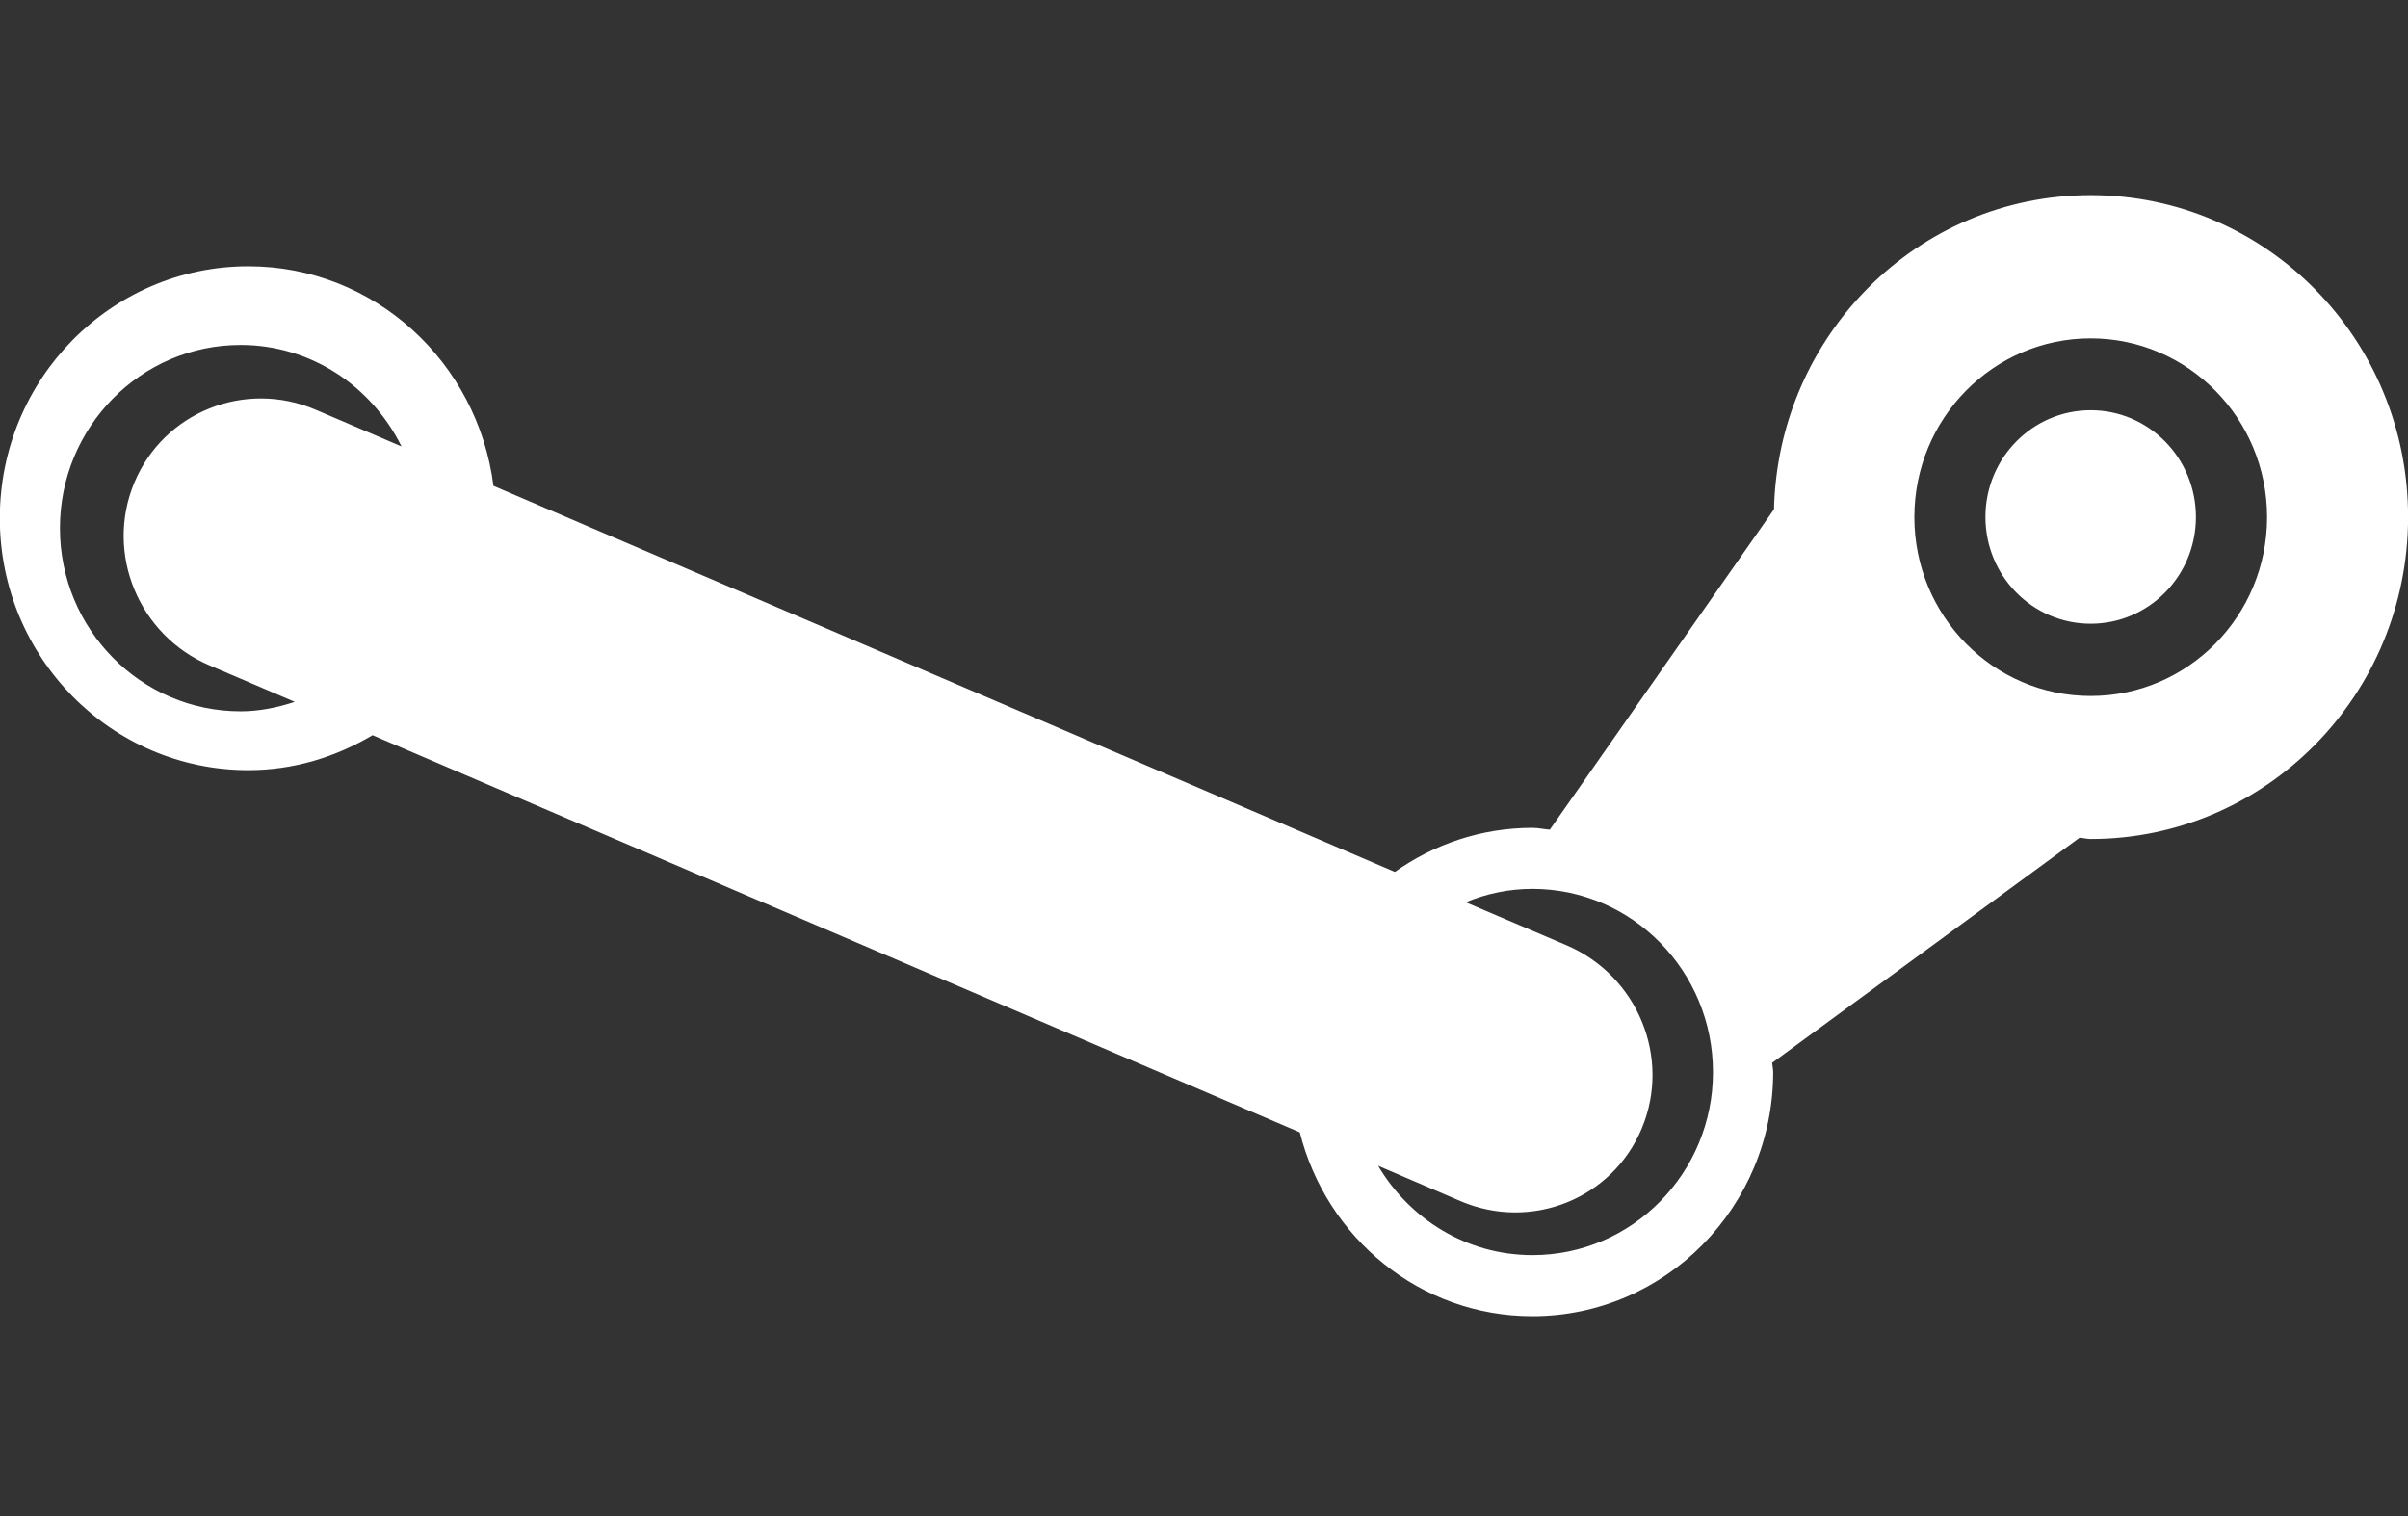 <?xml version="1.0" encoding="utf-8"?>
<!-- Generator: Adobe Illustrator 16.2.1, SVG Export Plug-In . SVG Version: 6.00 Build 0)  -->
<!DOCTYPE svg PUBLIC "-//W3C//DTD SVG 1.1//EN" "http://www.w3.org/Graphics/SVG/1.1/DTD/svg11.dtd">
<svg version="1.1" id="Layer_1" xmlns="http://www.w3.org/2000/svg" xmlns:xlink="http://www.w3.org/1999/xlink" x="0px" y="0px"
	 width="27px" height="17px" viewBox="0 0 27 17" enable-background="new 0 0 27 17" xml:space="preserve">
<rect x="0" y="0" width="27" height="17" fill="#333333" stroke="none"/>
<g>
	<g>
		<path fill-rule="evenodd" clip-rule="evenodd" fill="#FFFFFF" d="M23.442,4.6c-0.651,0-1.18,0.536-1.18,1.197
			c0,0.662,0.528,1.197,1.18,1.197s1.18-0.535,1.18-1.197C24.622,5.136,24.094,4.6,23.442,4.6z M23.442,2.188
			c-1.938,0-3.505,1.571-3.551,3.523l-2.513,3.592c-0.066-0.004-0.129-0.02-0.196-0.02c-0.574,0-1.104,0.184-1.542,0.494
			L5.533,5.448C5.356,4.062,4.2,2.986,2.784,2.986c-1.539,0-2.786,1.265-2.786,2.825c0,1.561,1.248,2.825,2.786,2.825
			c0.51,0,0.982-0.148,1.393-0.392l10.397,4.453c0.298,1.184,1.348,2.062,2.608,2.062c1.49,0,2.7-1.227,2.7-2.738
			c0-0.035-0.009-0.068-0.011-0.104l3.446-2.523c0.042,0.002,0.082,0.014,0.124,0.014c1.966,0,3.56-1.617,3.56-3.611
			C27.002,3.804,25.408,2.188,23.442,2.188z M3.541,4.595c-0.794-0.34-1.705,0.026-2.035,0.817C1.176,6.204,1.553,7.121,2.347,7.46
			l0.958,0.41C3.112,7.933,2.911,7.976,2.698,7.976c-1.119,0-2.026-0.92-2.026-2.054c0-1.134,0.907-2.054,2.026-2.054
			c0.792,0,1.471,0.466,1.804,1.138L3.541,4.595z M17.183,14.074c-0.738,0-1.377-0.404-1.731-1.002l0.923,0.396
			c0.794,0.34,1.705-0.025,2.034-0.816c0.331-0.793-0.047-1.709-0.84-2.051l-1.135-0.484c0.232-0.096,0.484-0.15,0.749-0.15
			c1.117,0,2.024,0.922,2.024,2.055S18.3,14.074,17.183,14.074z M23.442,7.804c-1.093,0-1.977-0.898-1.977-2.005
			c0-1.107,0.884-2.005,1.977-2.005c1.092,0,1.978,0.898,1.978,2.005C25.42,6.906,24.534,7.804,23.442,7.804z"/>
	</g>
</g>
</svg>
